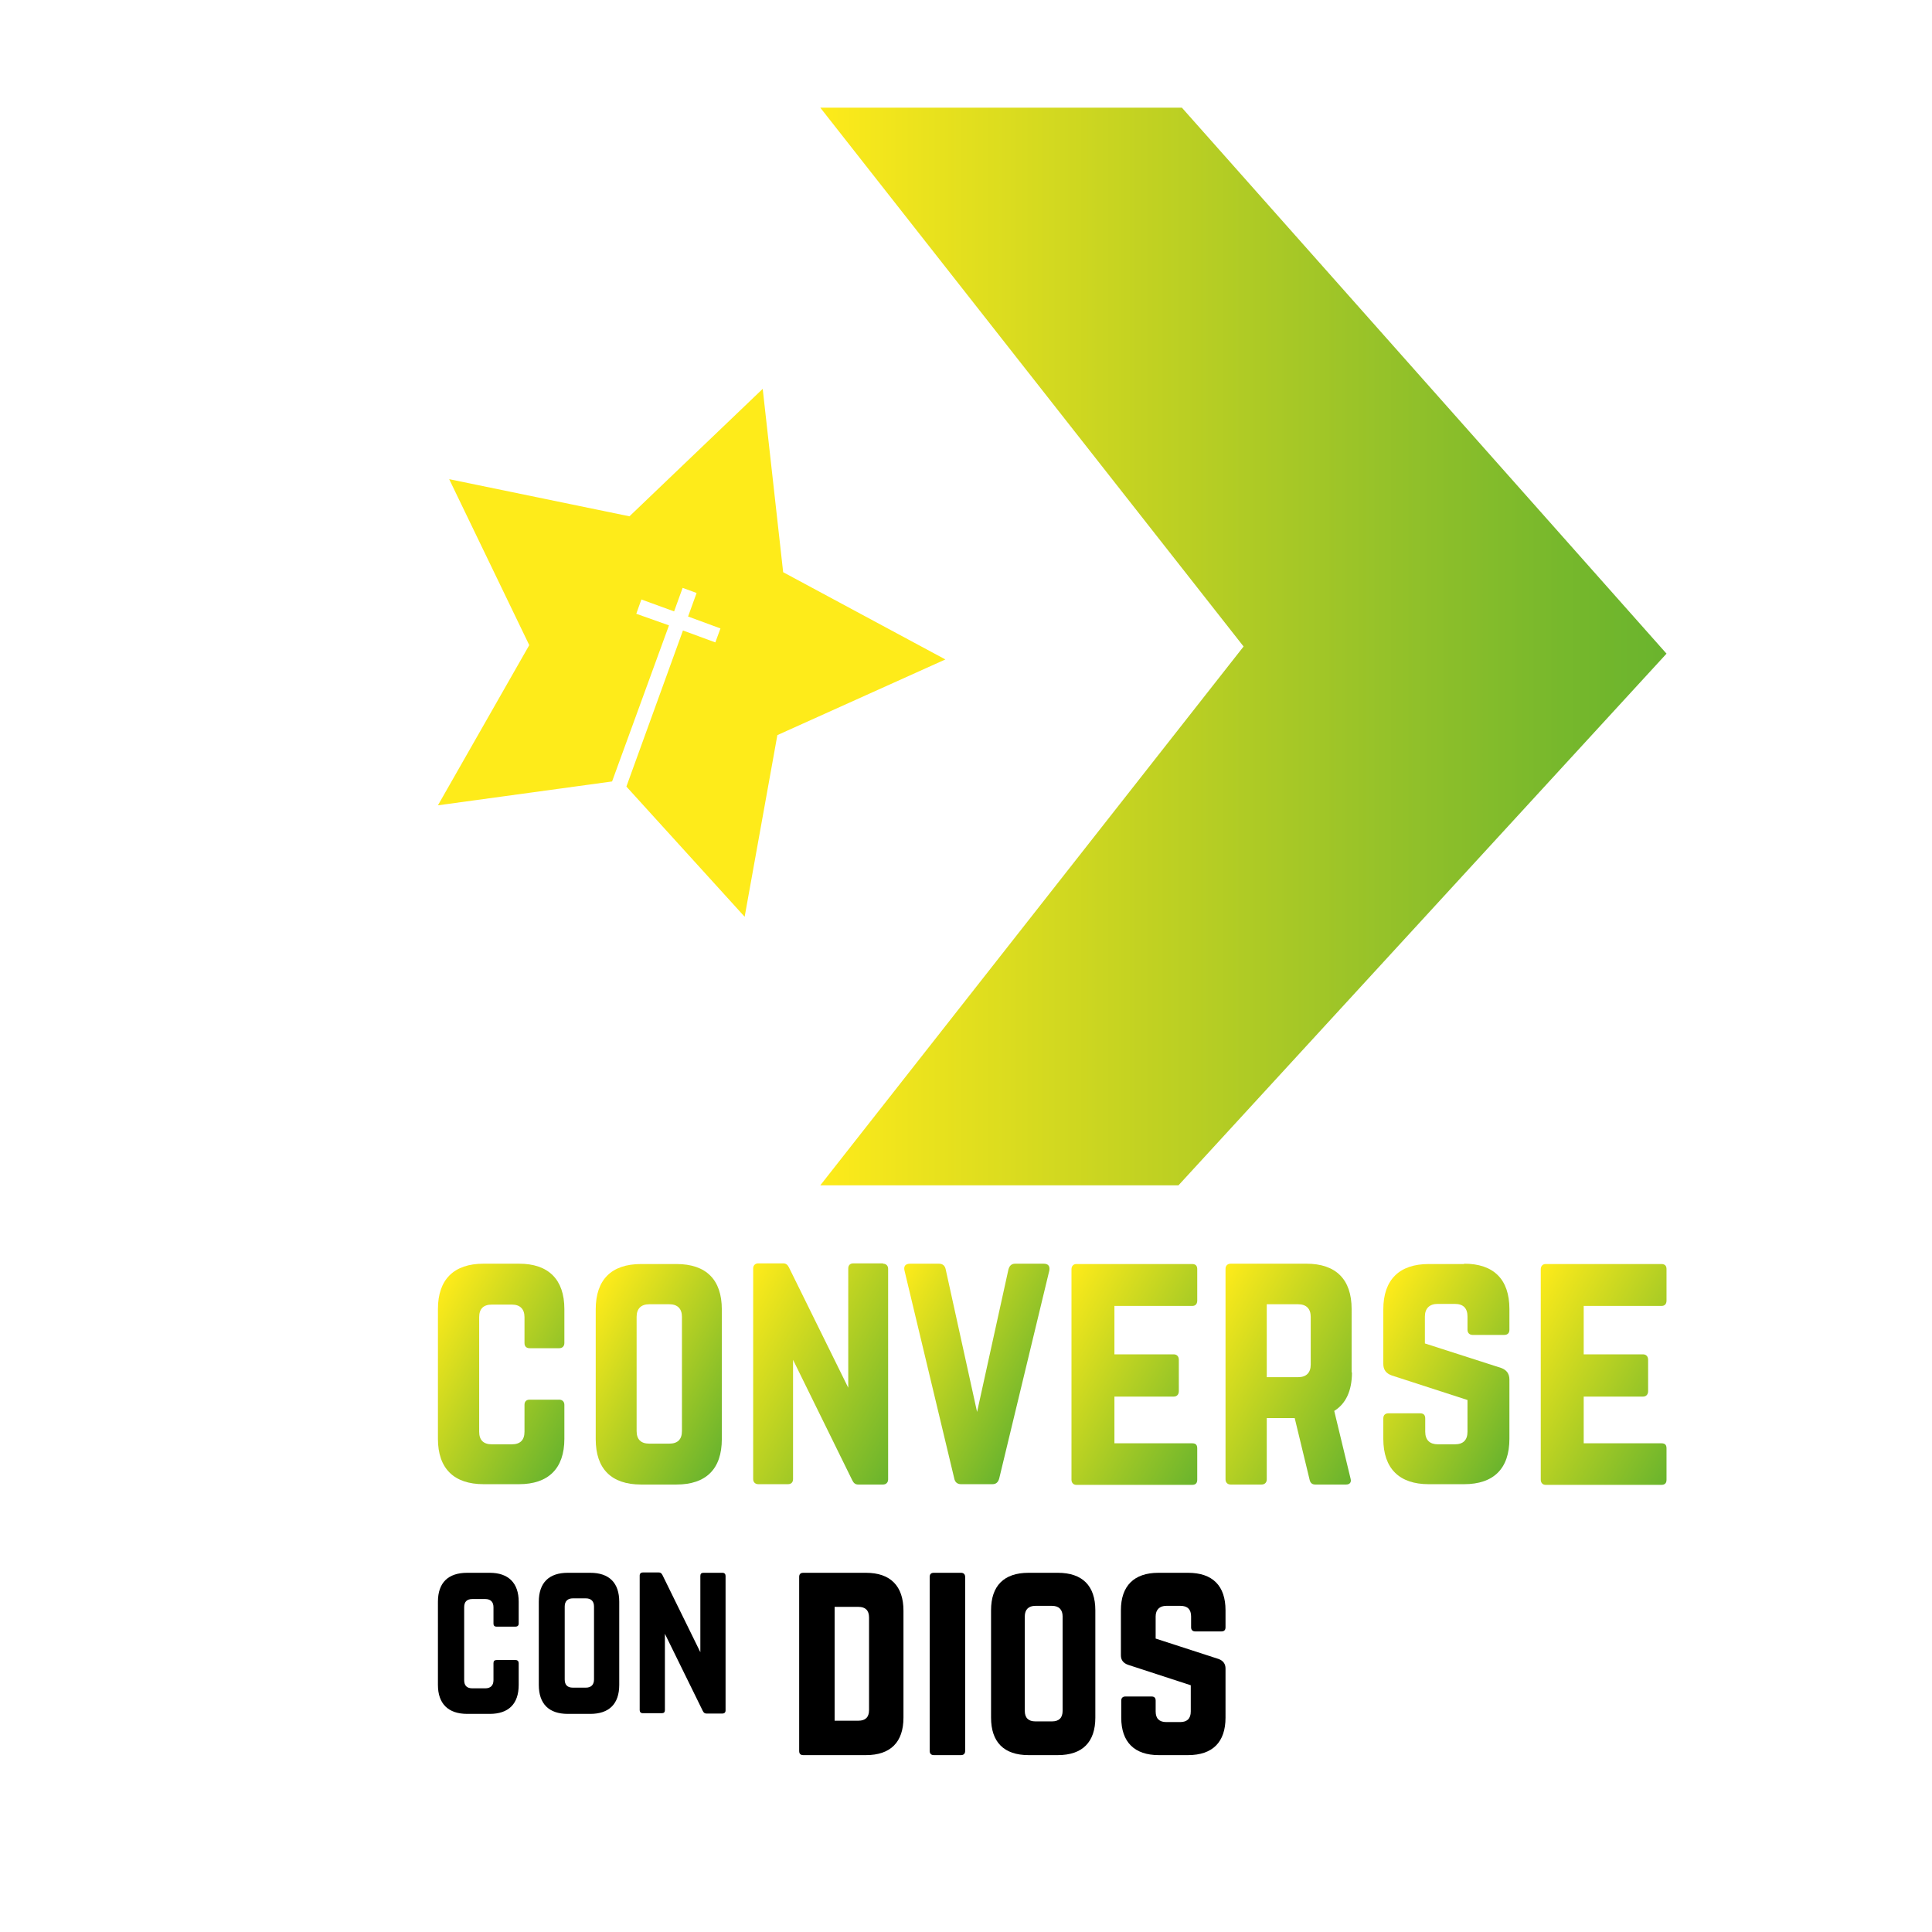 <?xml version="1.0" encoding="utf-8"?>
<!-- Generator: Adobe Illustrator 25.3.0, SVG Export Plug-In . SVG Version: 6.00 Build 0)  -->
<svg version="1.1" id="Capa_1" xmlns="http://www.w3.org/2000/svg" xmlns:xlink="http://www.w3.org/1999/xlink" x="0px" y="0px"
	 viewBox="0 0 566.9 566.9" style="enable-background:new 0 0 566.9 566.9;" xml:space="preserve">
<style type="text/css">
	.st0{fill:url(#SVGID_1_);}
	.st1{fill:url(#SVGID_2_);}
	.st2{fill:url(#SVGID_3_);}
	.st3{fill:url(#SVGID_4_);}
	.st4{fill:url(#SVGID_5_);}
	.st5{fill:url(#SVGID_6_);}
	.st6{fill:url(#SVGID_7_);}
	.st7{fill:url(#SVGID_8_);}
	.st8{fill:url(#SVGID_9_);}
	.st9{fill:#FEEB1A;}
</style>
<g>
	<linearGradient id="SVGID_1_" gradientUnits="userSpaceOnUse" x1="171.198" y1="417.158" x2="122.846" y2="389.242">
		<stop  offset="0" style="stop-color:#6AB42D"/>
		<stop  offset="1" style="stop-color:#FEEB1A"/>
	</linearGradient>
	<path class="st0" d="M165.6,394.1c0,0.9-0.6,1.5-1.5,1.5h-8.7c-1,0-1.5-0.6-1.5-1.5v-7.6c0-2.4-1.3-3.7-3.7-3.7h-5.9
		c-2.5,0-3.7,1.3-3.7,3.7v33.6c0,2.5,1.3,3.7,3.7,3.7h5.9c2.4,0,3.7-1.2,3.7-3.7v-7.9c0-0.9,0.5-1.5,1.5-1.5h8.7
		c0.9,0,1.5,0.6,1.5,1.5v10c0,8.7-4.7,13.3-13.3,13.3h-10.4c-8.7,0-13.4-4.6-13.4-13.3v-38.1c0-8.7,4.7-13.3,13.4-13.3h10.4
		c8.6,0,13.3,4.6,13.3,13.3V394.1z"/>
	<linearGradient id="SVGID_2_" gradientUnits="userSpaceOnUse" x1="217.461" y1="417.153" x2="169.14" y2="389.256">
		<stop  offset="0" style="stop-color:#6AB42D"/>
		<stop  offset="1" style="stop-color:#FEEB1A"/>
	</linearGradient>
	<path class="st1" d="M174.8,384.2c0-8.7,4.6-13.3,13.3-13.3h10.4c8.7,0,13.3,4.6,13.3,13.3v38.1c0,8.7-4.6,13.3-13.3,13.3h-10.4
		c-8.7,0-13.3-4.6-13.3-13.3V384.2z M196.4,423.6c2.4,0,3.7-1.2,3.7-3.7v-33.5c0-2.4-1.3-3.7-3.7-3.7h-5.9c-2.4,0-3.7,1.3-3.7,3.7
		v33.5c0,2.5,1.3,3.7,3.7,3.7H196.4z"/>
	<linearGradient id="SVGID_3_" gradientUnits="userSpaceOnUse" x1="269.18" y1="419.597" x2="212.394" y2="386.812">
		<stop  offset="0" style="stop-color:#6AB42D"/>
		<stop  offset="1" style="stop-color:#FEEB1A"/>
	</linearGradient>
	<path class="st2" d="M259.1,370.8c0.9,0,1.5,0.6,1.5,1.5v61.8c0,0.9-0.6,1.5-1.5,1.5h-7.3c-0.8,0-1.3-0.4-1.7-1.2L232.7,399v35
		c0,0.9-0.5,1.5-1.5,1.5h-8.7c-0.9,0-1.5-0.6-1.5-1.5v-61.8c0-0.9,0.6-1.5,1.5-1.5h7.3c0.8,0,1.3,0.4,1.7,1.2l17.4,35.3v-35
		c0-0.9,0.5-1.5,1.5-1.5H259.1z"/>
	<linearGradient id="SVGID_4_" gradientUnits="userSpaceOnUse" x1="306.799" y1="410.552" x2="258.813" y2="382.848">
		<stop  offset="0" style="stop-color:#6AB42D"/>
		<stop  offset="1" style="stop-color:#FEEB1A"/>
	</linearGradient>
	<path class="st3" d="M306.2,370.8c1.4,0,1.9,0.7,1.7,2l-14.7,61c-0.3,1.1-0.9,1.7-2,1.7h-9.2c-1.1,0-1.8-0.6-2-1.7l-14.6-61
		c-0.3-1.3,0.3-2,1.7-2h8.4c1.1,0,1.8,0.6,2,1.7l9.2,41.8l9.2-41.8c0.3-1.1,0.9-1.7,2-1.7H306.2z"/>
	<linearGradient id="SVGID_5_" gradientUnits="userSpaceOnUse" x1="360.357" y1="419.045" x2="305.474" y2="387.359">
		<stop  offset="0" style="stop-color:#6AB42D"/>
		<stop  offset="1" style="stop-color:#FEEB1A"/>
	</linearGradient>
	<path class="st4" d="M351.3,381.6c0,0.9-0.4,1.6-1.5,1.6H327v14.2h17.4c0.9,0,1.5,0.6,1.5,1.6v9.2c0,1-0.6,1.6-1.5,1.6H327v13.7
		h22.8c1.1,0,1.5,0.5,1.5,1.5v9.2c0,0.9-0.4,1.5-1.5,1.5h-34c-0.8,0-1.4-0.6-1.4-1.5v-61.8c0-0.9,0.6-1.5,1.4-1.5h34
		c1.1,0,1.5,0.6,1.5,1.5V381.6z"/>
	<linearGradient id="SVGID_6_" gradientUnits="userSpaceOnUse" x1="404.526" y1="420.625" x2="349.751" y2="389.001">
		<stop  offset="0" style="stop-color:#6AB42D"/>
		<stop  offset="1" style="stop-color:#FEEB1A"/>
	</linearGradient>
	<path class="st5" d="M396.7,402.7c0,5.4-1.8,9.2-5.2,11.3l4.8,19.9c0.3,1.1-0.3,1.7-1.3,1.7h-9.1c-0.9,0-1.4-0.5-1.6-1.3l-4.4-18.2
		h-8.2v18c0,0.9-0.6,1.5-1.5,1.5h-9.1c-0.9,0-1.5-0.6-1.5-1.5v-61.8c0-0.9,0.6-1.5,1.5-1.5h22.2c8.7,0,13.3,4.6,13.3,13.3V402.7z
		 M380.9,404.1c2.4,0,3.7-1.3,3.7-3.7v-14c0-2.4-1.3-3.7-3.7-3.7h-9.2v21.4H380.9z"/>
	<linearGradient id="SVGID_7_" gradientUnits="userSpaceOnUse" x1="448.561" y1="417.144" x2="400.259" y2="389.257">
		<stop  offset="0" style="stop-color:#6AB42D"/>
		<stop  offset="1" style="stop-color:#FEEB1A"/>
	</linearGradient>
	<path class="st6" d="M429.6,370.8c8.7,0,13.3,4.6,13.3,13.3v6.1c0,0.9-0.5,1.5-1.5,1.5h-9.3c-0.9,0-1.5-0.6-1.5-1.5v-3.9
		c0-2.4-1.2-3.7-3.7-3.7h-5.1c-2.3,0-3.7,1.3-3.7,3.7v7.9l22.4,7.2c1.6,0.6,2.4,1.7,2.4,3.4v17.4c0,8.7-4.6,13.3-13.3,13.3h-10.4
		c-8.6,0-13.3-4.6-13.3-13.3v-6c0-1,0.6-1.5,1.5-1.5h9.3c1,0,1.5,0.5,1.5,1.5v3.9c0,2.5,1.4,3.7,3.7,3.7h5c2.4,0,3.7-1.2,3.7-3.7
		v-9.3l-22.2-7.2c-1.7-0.6-2.5-1.7-2.5-3.4v-16c0-8.7,4.7-13.3,13.3-13.3H429.6z"/>
	<linearGradient id="SVGID_8_" gradientUnits="userSpaceOnUse" x1="498.053" y1="419.046" x2="443.17" y2="387.358">
		<stop  offset="0" style="stop-color:#6AB42D"/>
		<stop  offset="1" style="stop-color:#FEEB1A"/>
	</linearGradient>
	<path class="st7" d="M489,381.6c0,0.9-0.4,1.6-1.5,1.6h-22.8v14.2h17.4c0.9,0,1.5,0.6,1.5,1.6v9.2c0,1-0.6,1.6-1.5,1.6h-17.4v13.7
		h22.8c1.1,0,1.5,0.5,1.5,1.5v9.2c0,0.9-0.4,1.5-1.5,1.5h-34c-0.8,0-1.4-0.6-1.4-1.5v-61.8c0-0.9,0.6-1.5,1.4-1.5h34
		c1.1,0,1.5,0.6,1.5,1.5V381.6z"/>
</g>
<g>
	<path d="M152.2,476.4c0,0.6-0.4,0.9-0.9,0.9h-5.6c-0.7,0-0.9-0.4-0.9-0.9v-4.8c0-1.5-0.8-2.4-2.4-2.4h-3.8c-1.6,0-2.4,0.8-2.4,2.4
		V493c0,1.6,0.8,2.4,2.4,2.4h3.8c1.5,0,2.4-0.8,2.4-2.4v-5c0-0.6,0.3-0.9,0.9-0.9h5.6c0.6,0,0.9,0.4,0.9,0.9v6.4
		c0,5.6-3,8.5-8.5,8.5h-6.6c-5.6,0-8.6-3-8.6-8.5V470c0-5.6,3-8.5,8.6-8.5h6.6c5.5,0,8.5,3,8.5,8.5V476.4z"/>
	<path d="M158.1,470c0-5.6,3-8.5,8.5-8.5h6.6c5.6,0,8.5,3,8.5,8.5v24.4c0,5.6-3,8.5-8.5,8.5h-6.6c-5.6,0-8.5-3-8.5-8.5V470z
		 M171.9,495.2c1.5,0,2.4-0.8,2.4-2.4v-21.4c0-1.5-0.8-2.4-2.4-2.4h-3.8c-1.5,0-2.4,0.8-2.4,2.4v21.4c0,1.6,0.8,2.4,2.4,2.4H171.9z"
		/>
	<path d="M212,461.5c0.6,0,0.9,0.4,0.9,0.9v39.5c0,0.6-0.4,0.9-0.9,0.9h-4.7c-0.5,0-0.8-0.2-1.1-0.8l-11.1-22.6v22.4
		c0,0.6-0.3,0.9-0.9,0.9h-5.6c-0.6,0-0.9-0.4-0.9-0.9v-39.5c0-0.6,0.4-0.9,0.9-0.9h4.7c0.5,0,0.8,0.2,1.1,0.8l11.1,22.6v-22.4
		c0-0.6,0.3-0.9,0.9-0.9H212z"/>
	<path d="M234.5,462.7c0-0.8,0.4-1.2,1.2-1.2h18.4c7.2,0,11,3.9,11,11.1V504c0,7.2-3.8,11-11,11h-18.4c-0.8,0-1.2-0.4-1.2-1.2V462.7
		z M251.9,504.9c2,0,3.1-1,3.1-3.1v-27.2c0-2.1-1.1-3.1-3.1-3.1h-7v33.4H251.9z"/>
	<path d="M274,515c-0.8,0-1.2-0.5-1.2-1.2v-51.1c0-0.8,0.4-1.2,1.2-1.2h8c0.8,0,1.2,0.5,1.2,1.2v51.1c0,0.8-0.5,1.2-1.2,1.2H274z"/>
	<path d="M290.8,472.5c0-7.2,3.8-11,11-11h8.6c7.2,0,11,3.8,11,11V504c0,7.2-3.8,11-11,11h-8.6c-7.2,0-11-3.8-11-11V472.5z
		 M308.7,505.1c2,0,3.1-1,3.1-3.1v-27.7c0-2-1.1-3.1-3.1-3.1h-4.9c-2,0-3.1,1.1-3.1,3.1v27.7c0,2.1,1.1,3.1,3.1,3.1H308.7z"/>
	<path d="M348.6,461.5c7.2,0,11,3.8,11,11v5c0,0.8-0.4,1.2-1.2,1.2h-7.7c-0.8,0-1.2-0.5-1.2-1.2v-3.2c0-2-1-3.1-3.1-3.1h-4.2
		c-1.9,0-3.1,1.1-3.1,3.1v6.5l18.5,6c1.3,0.5,2,1.4,2,2.8V504c0,7.2-3.8,11-11,11h-8.6c-7.1,0-11-3.8-11-11v-5
		c0-0.8,0.5-1.2,1.2-1.2h7.7c0.8,0,1.2,0.4,1.2,1.2v3.2c0,2.1,1.1,3.1,3.1,3.1h4.1c2,0,3.1-1,3.1-3.1v-7.7l-18.4-6
		c-1.4-0.5-2.1-1.4-2.1-2.8v-13.2c0-7.2,3.9-11,11-11H348.6z"/>
</g>
<g>
	<linearGradient id="SVGID_9_" gradientUnits="userSpaceOnUse" x1="240.712" y1="189.714" x2="489.037" y2="189.714">
		<stop  offset="0" style="stop-color:#FEEB1A"/>
		<stop  offset="8.004904e-02" style="stop-color:#F1E51C"/>
		<stop  offset="0.395" style="stop-color:#C0D122"/>
		<stop  offset="0.664" style="stop-color:#96C229"/>
		<stop  offset="0.874" style="stop-color:#77B82C"/>
		<stop  offset="1" style="stop-color:#6AB42D"/>
	</linearGradient>
	<polygon class="st8" points="489,191.8 346.8,31.6 240.7,31.6 364.9,189.7 240.7,347.8 345.8,347.8 	"/>
	<polygon class="st9" points="229.8,167.9 223.8,114.1 184.7,151.5 131.8,140.6 155.3,189.3 128.5,236.3 179.6,229.3 179.6,229.3 
		196.3,183.5 186.7,180.1 188.2,175.9 197.8,179.4 200.3,172.5 204.4,174 201.9,180.9 211.4,184.4 209.9,188.5 200.4,185 
		183.8,230.8 218.5,269 228.1,215.7 277.4,193.5 	"/>
</g>
</svg>
